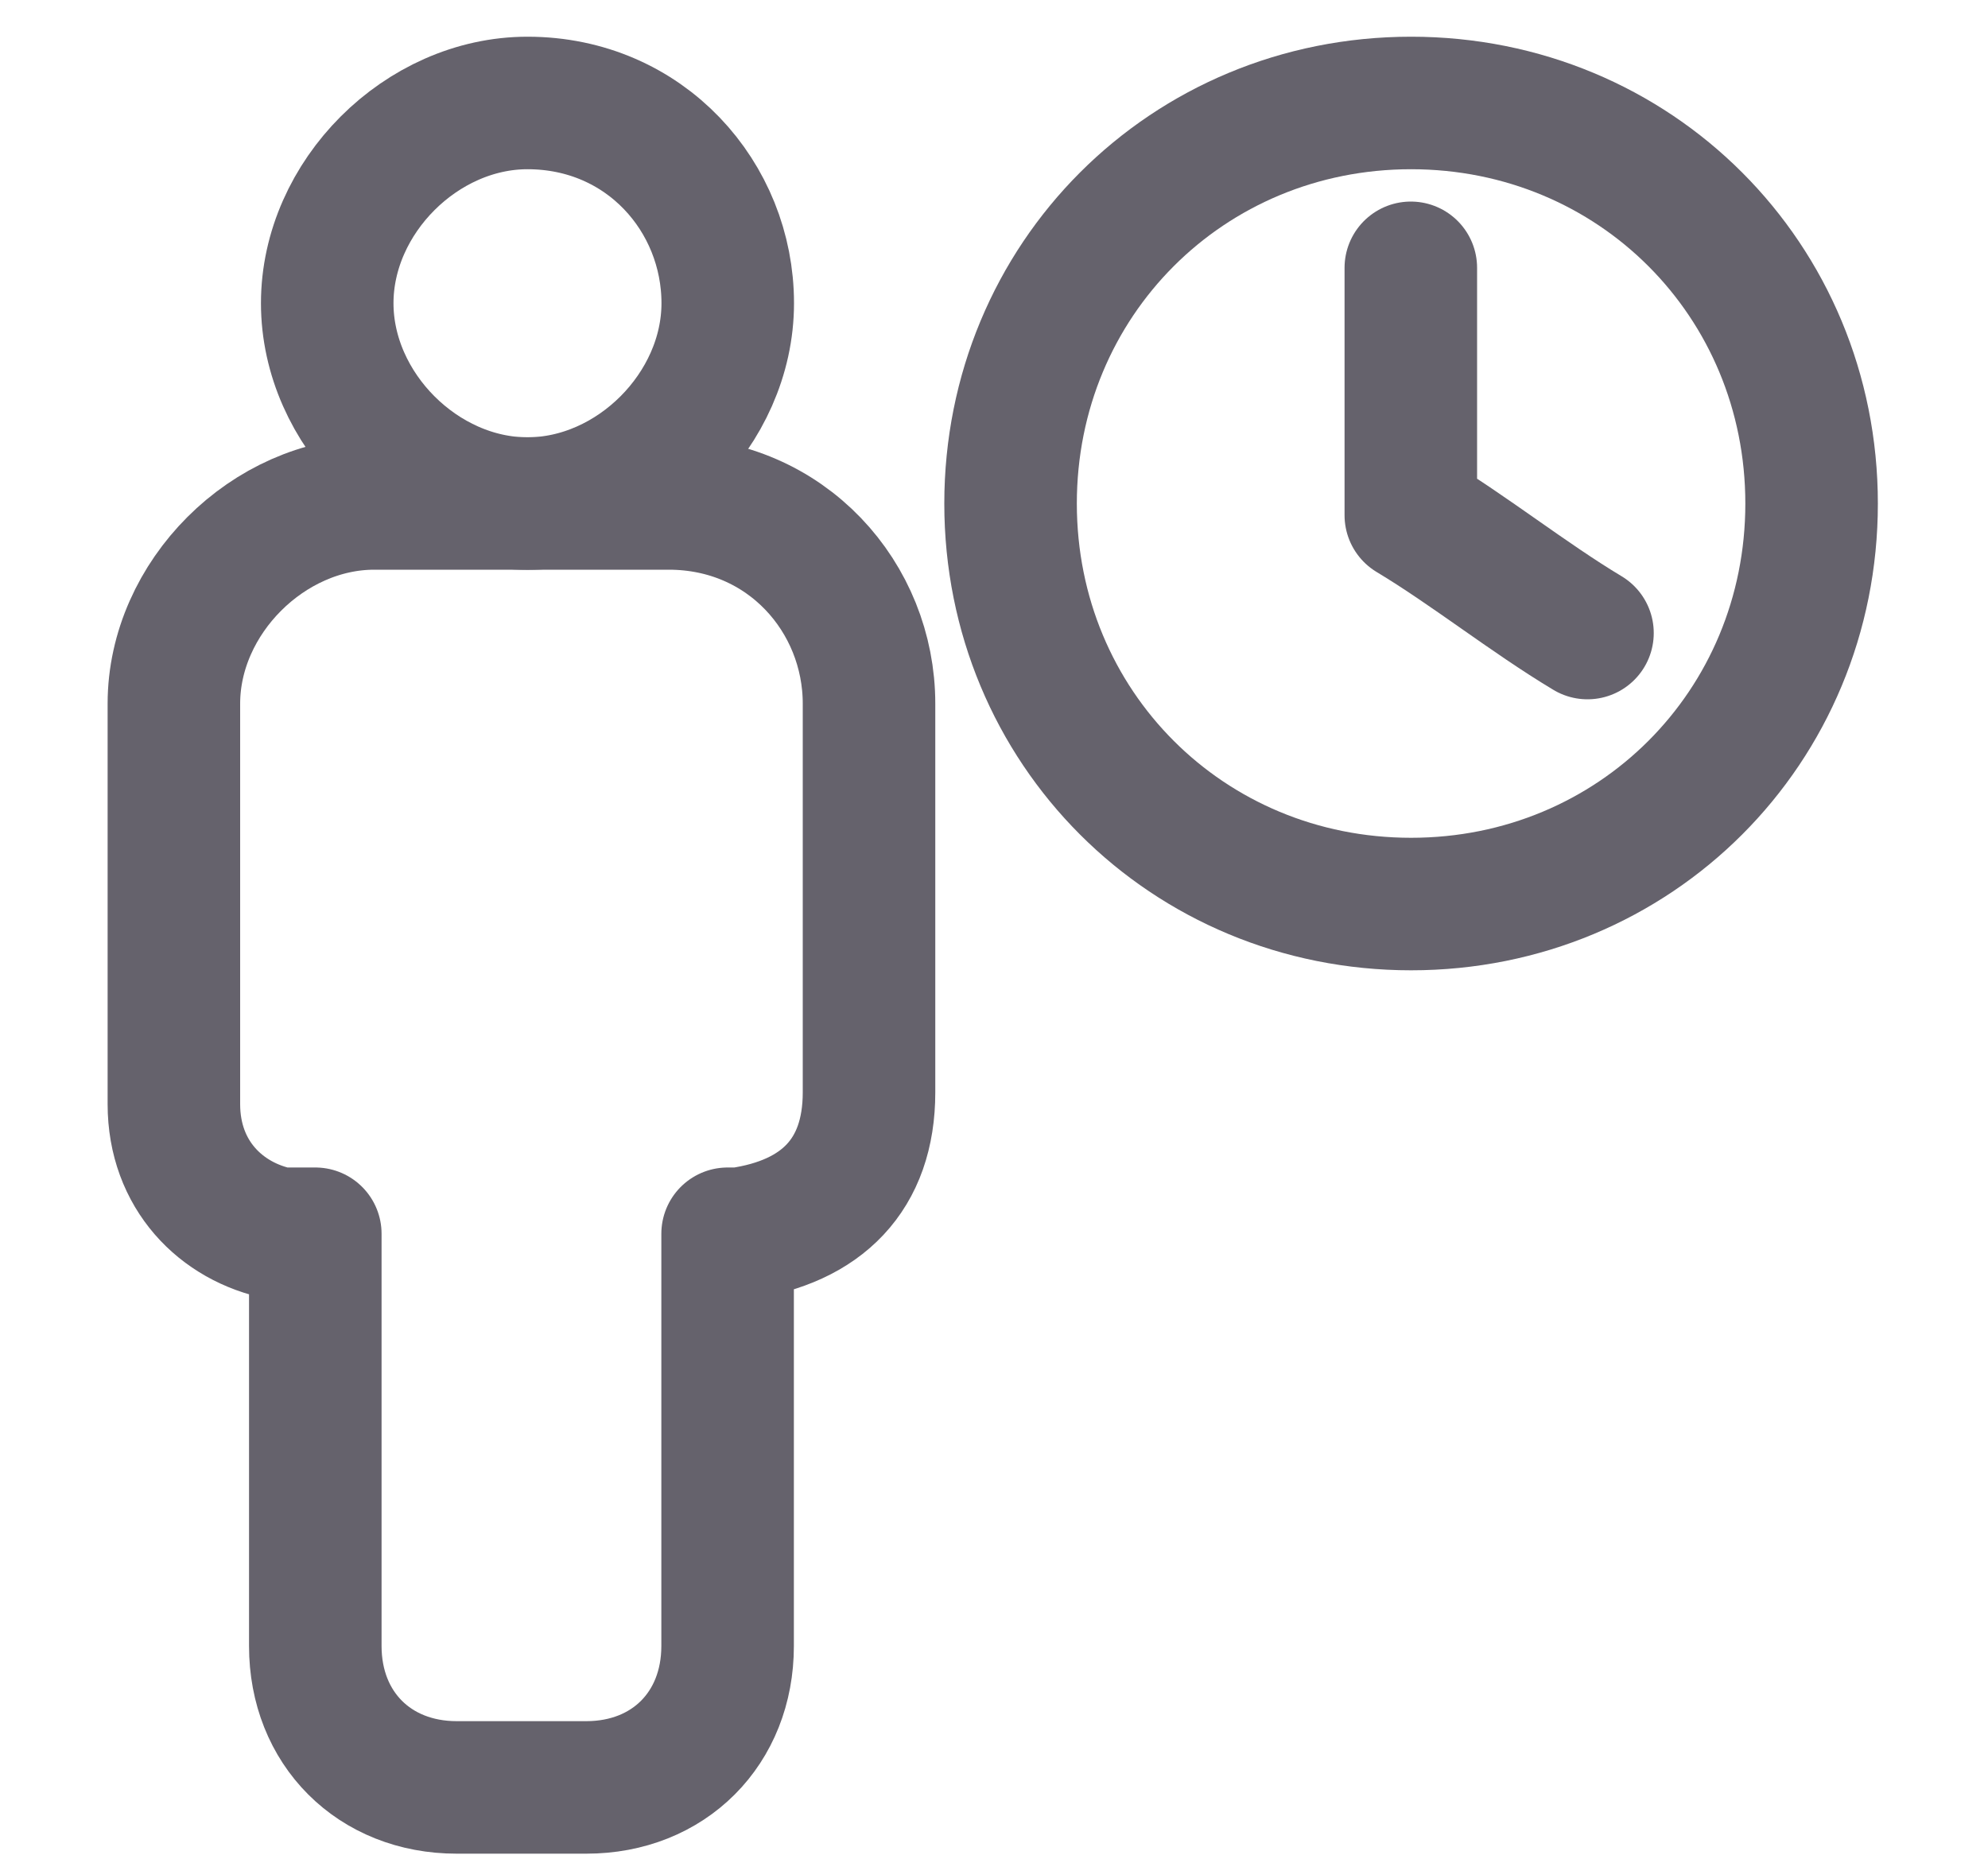 <svg width="15" height="14" viewBox="0 0 15 14" fill="none" xmlns="http://www.w3.org/2000/svg">
<path d="M5.49 9.31C5.49 9.399 5.49 9.399 5.49 9.488C5.49 10.466 5.49 11.443 5.49 12.421C5.49 13.043 5.046 13.488 4.424 13.488C4.068 13.488 3.801 13.488 3.446 13.488C2.824 13.488 2.379 13.043 2.379 12.421C2.379 11.443 2.379 10.466 2.379 9.488C2.379 9.399 2.379 9.399 2.379 9.31C2.29 9.31 2.201 9.31 2.112 9.31C1.668 9.221 1.312 8.865 1.312 8.332C1.312 7.354 1.312 6.288 1.312 5.31C1.312 4.51 2.024 3.799 2.824 3.799C3.535 3.799 4.335 3.799 5.046 3.799C5.935 3.799 6.557 4.51 6.557 5.31C6.557 6.288 6.557 7.265 6.557 8.243C6.557 8.865 6.201 9.221 5.579 9.31C5.579 9.31 5.579 9.31 5.49 9.31Z" stroke="#65626C" stroke-miterlimit="10" stroke-linejoin="round"/>
<path d="M5.491 2.288C5.491 3.088 4.78 3.8 3.98 3.8C3.18 3.8 2.469 3.088 2.469 2.288C2.469 1.488 3.18 0.777 3.98 0.777C4.869 0.777 5.491 1.488 5.491 2.288Z" stroke="#65626C" stroke-miterlimit="10"/>
<path d="M13.669 3.8C13.669 5.488 12.336 6.822 10.647 6.822C8.958 6.822 7.625 5.488 7.625 3.8C7.625 2.111 8.958 0.777 10.647 0.777C12.336 0.777 13.669 2.111 13.669 3.8Z" stroke="#65626C" stroke-miterlimit="10"/>
<path d="M10.645 2.021C10.645 2.644 10.645 3.266 10.645 3.888C11.089 4.155 11.533 4.51 11.978 4.777" stroke="#65626C" stroke-miterlimit="10" stroke-linecap="round" stroke-linejoin="round"/>
</svg>
